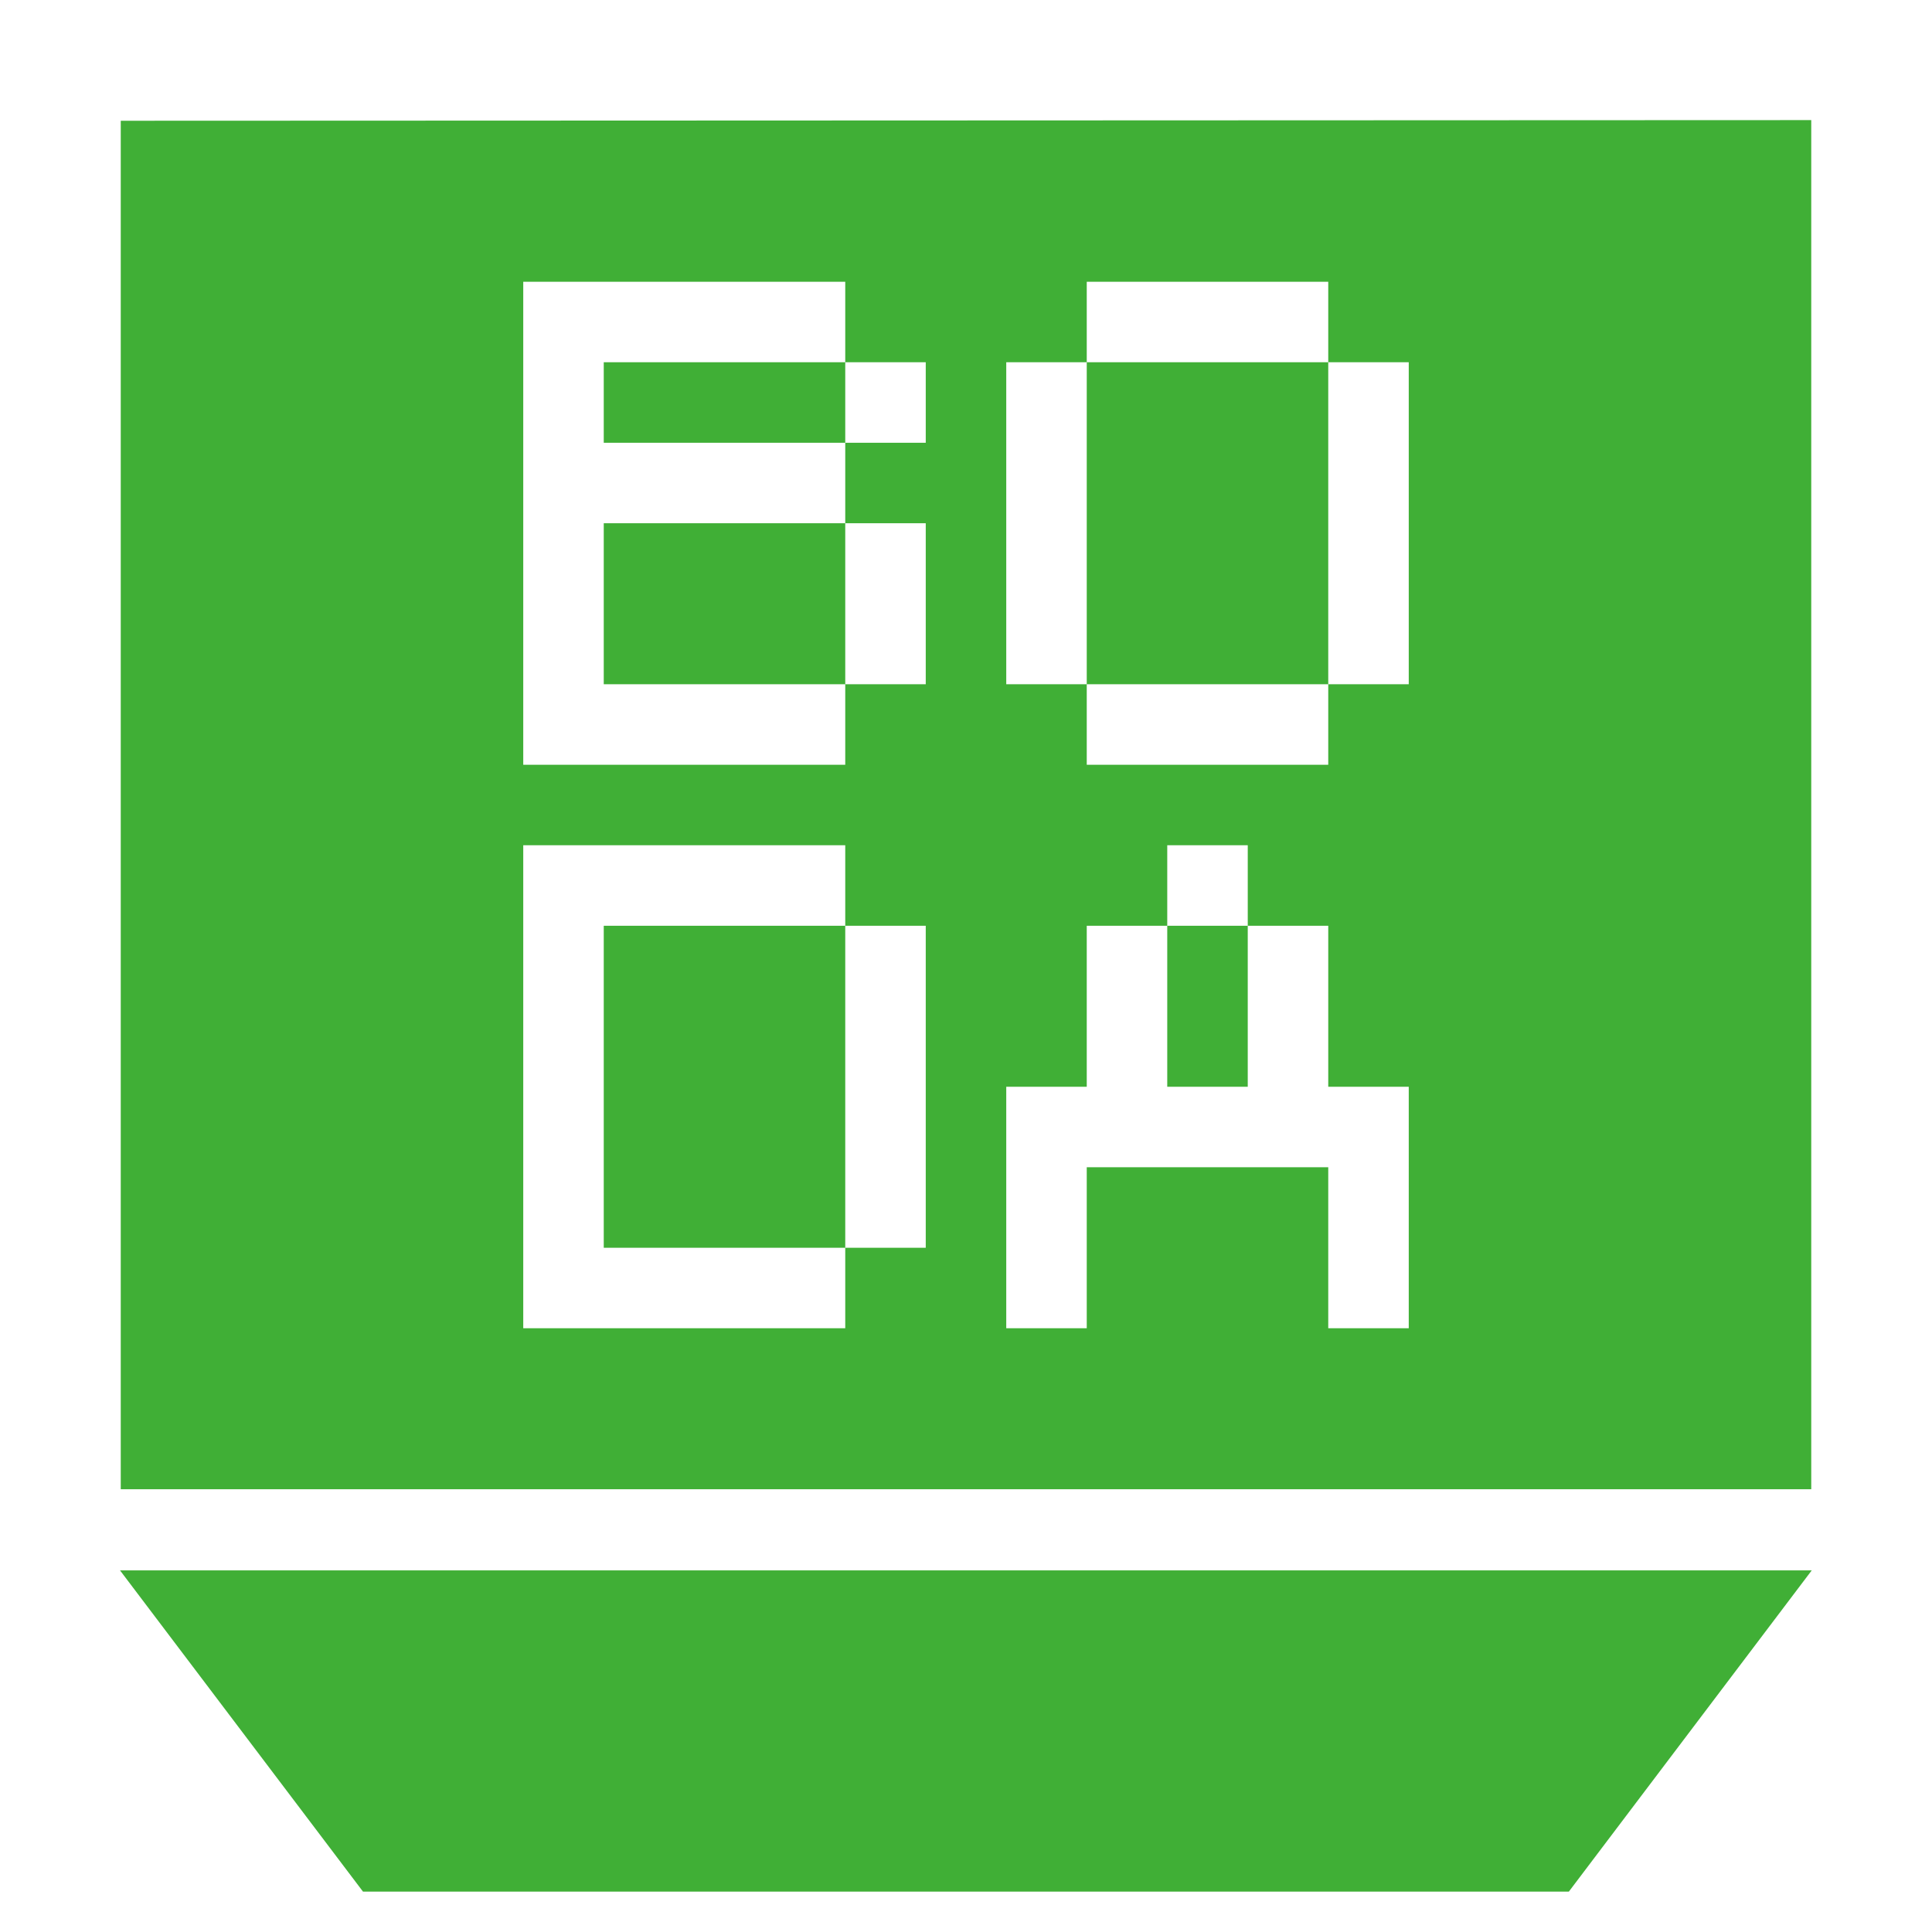 <?xml version="1.0" encoding="utf-8"?>
<!-- Generator: Adobe Illustrator 16.0.0, SVG Export Plug-In . SVG Version: 6.00 Build 0)  -->
<!DOCTYPE svg PUBLIC "-//W3C//DTD SVG 1.1//EN" "http://www.w3.org/Graphics/SVG/1.1/DTD/svg11.dtd">
<svg version="1.1" id="图层_1" xmlns="http://www.w3.org/2000/svg" xmlns:xlink="http://www.w3.org/1999/xlink" x="0px" y="0px"
	 width="24px" height="24px" viewBox="0 0 24 24" enable-background="new 0 0 24 24" xml:space="preserve">
<g>
	<g>
		<path fill-rule="evenodd" clip-rule="evenodd" fill="#40AF36" d="M7.5,8.5h3v-2h-3V8.5z M1.491,19.508l3.018,3.99h14.98
			l3.017-3.99H1.491z M7.5,11.5v4h3v-4H7.5z M13.5,4.5v4h3v-4H13.5z M15.5,13.5v-2h-1v2H15.5z M7.5,4.5v1h3v-1H7.5z M22.5,1.492
			L1.5,1.5v17h21V1.492z M11.5,15.5h-1v1h-4v-6h4v1h1V15.5z M11.5,5.5h-1v1h1v2h-1v1h-4v-6h4v1h1V5.5z M17.5,16.5h-1v-2h-3v2h-1v-3
			h1v-2h1v-1h1v1h1v2h1V16.5z M17.5,8.5h-1v1h-3v-1h-1v-4h1v-1h3v1h1V8.5z"/>
	</g>
</g>
</svg>
